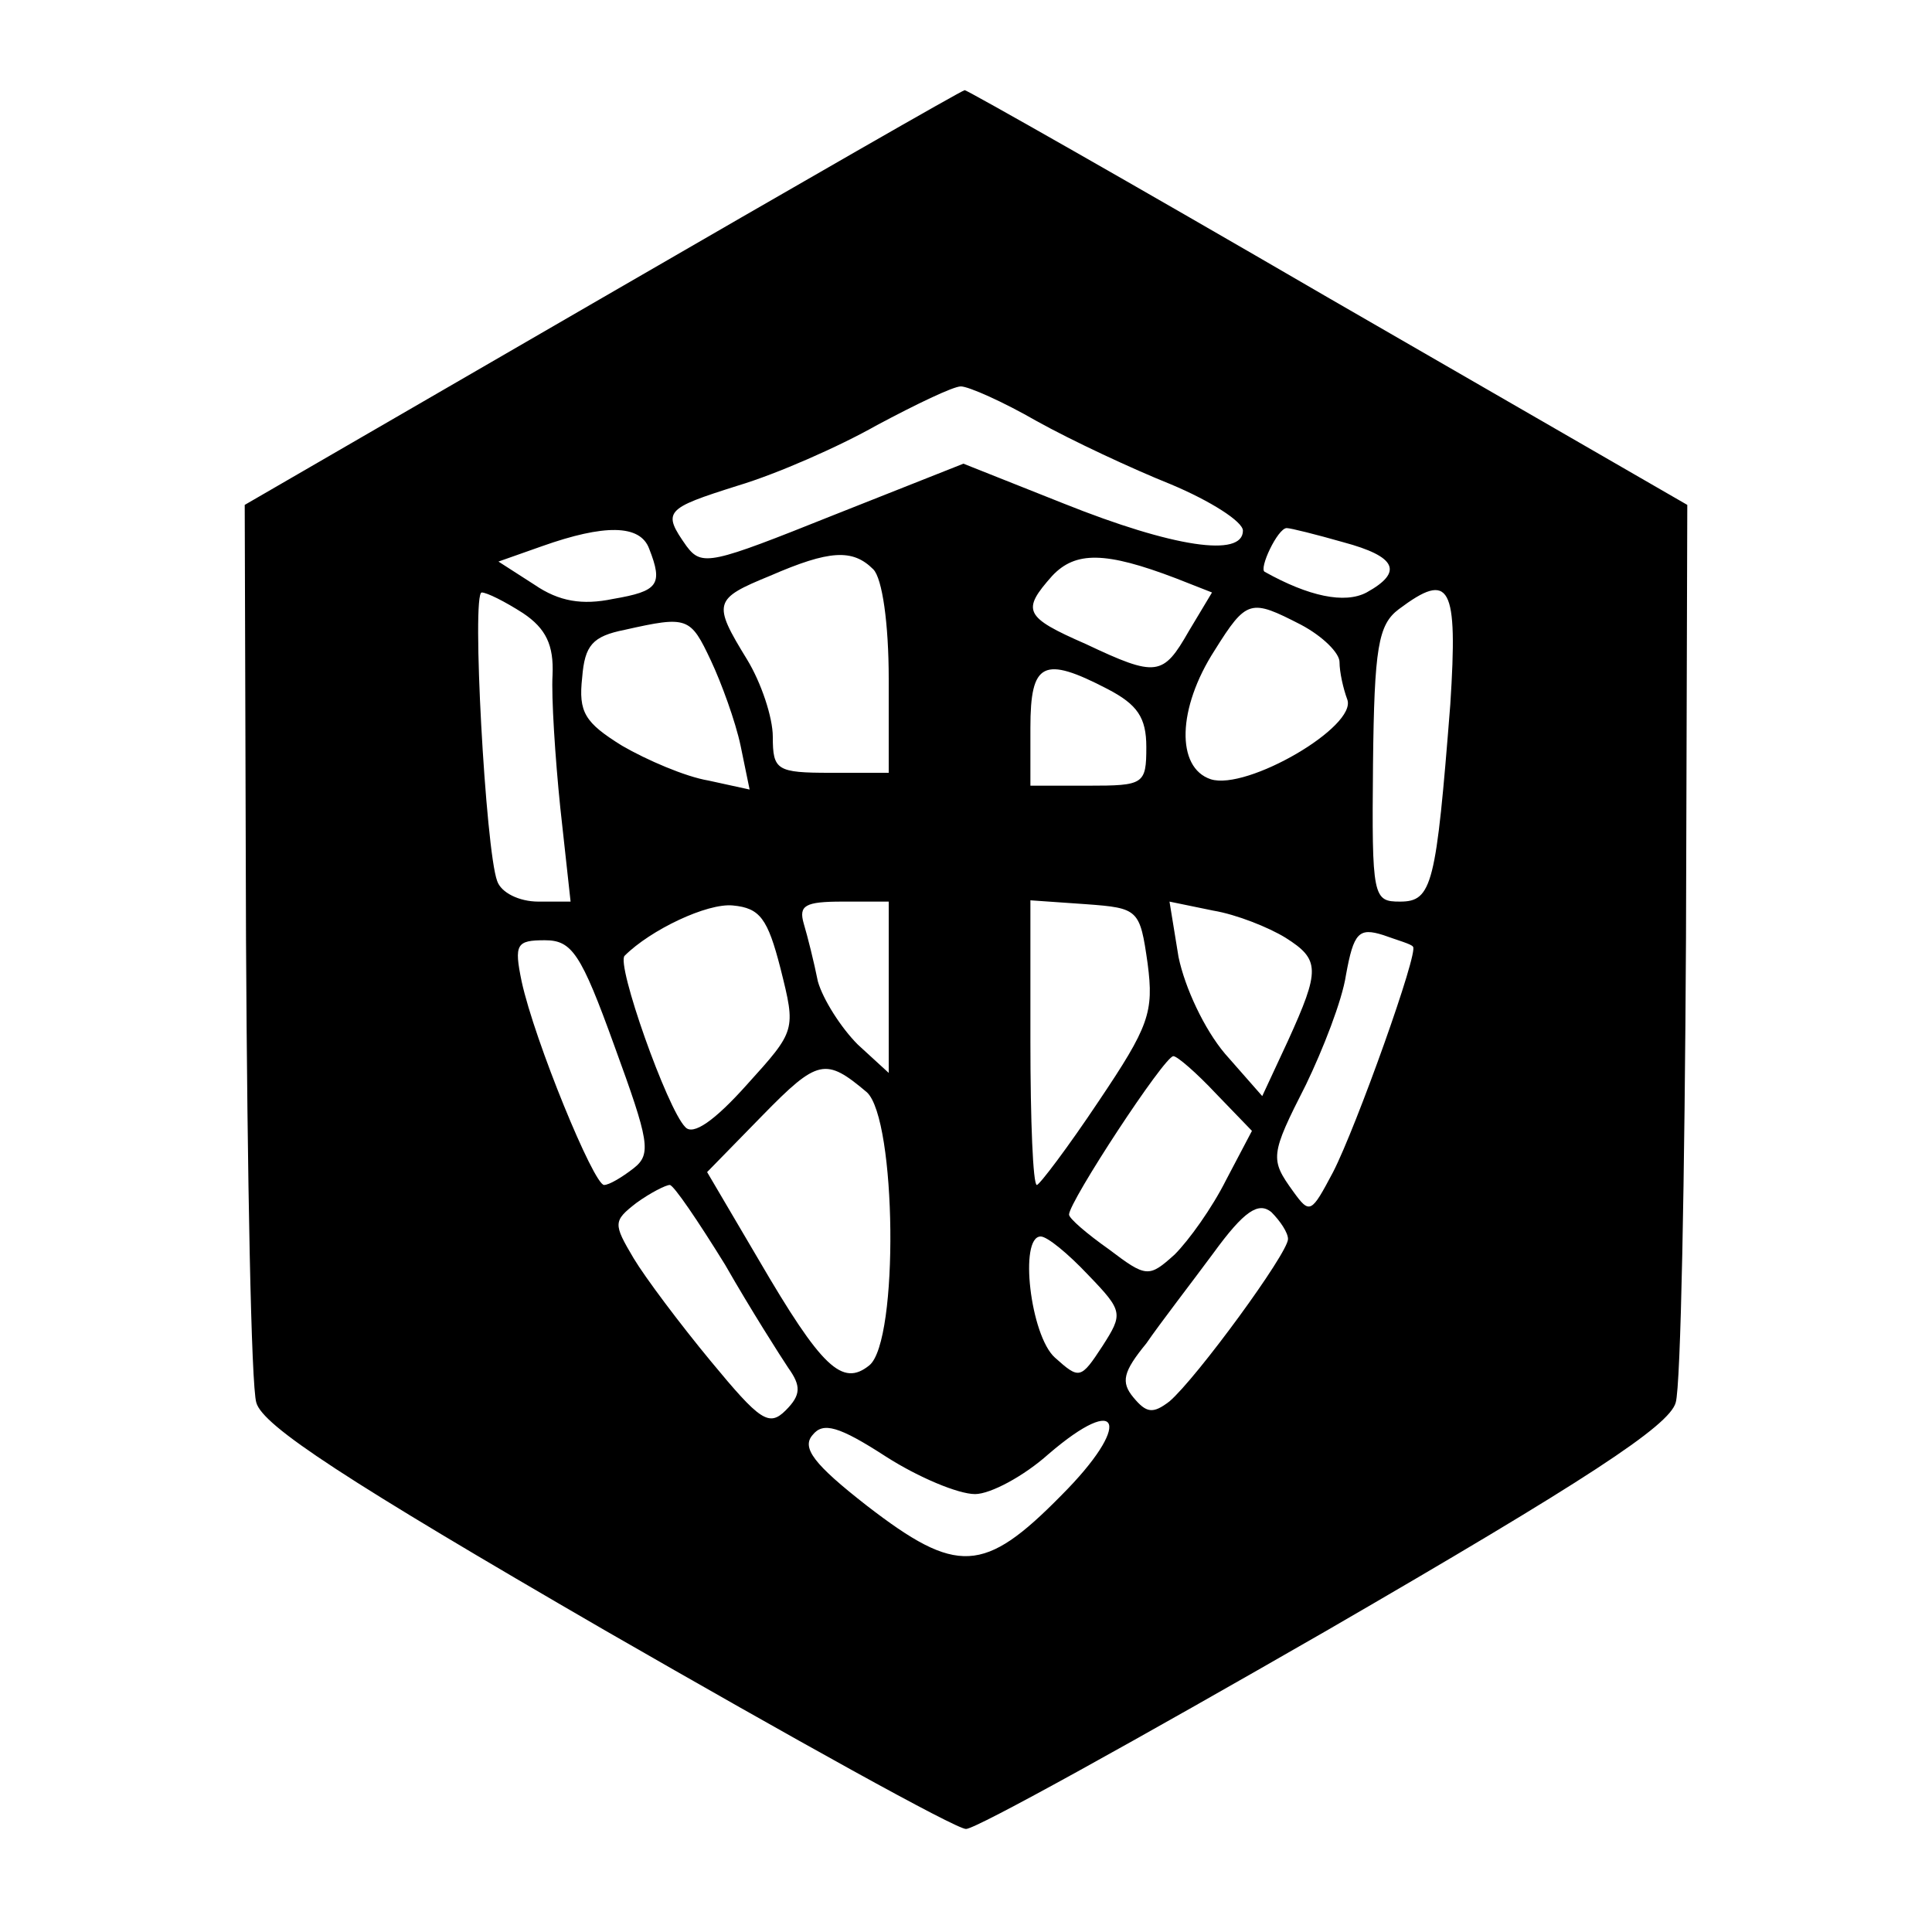 <?xml version="1.0" standalone="no"?>
<!DOCTYPE svg PUBLIC "-//W3C//DTD SVG 20010904//EN"
 "http://www.w3.org/TR/2001/REC-SVG-20010904/DTD/svg10.dtd">
<svg version="1.0" xmlns="http://www.w3.org/2000/svg"
 width="150pt" height="150pt" viewBox="0 0 150 150"
 preserveAspectRatio="xMidYMid meet">

<g transform="translate(0,150) scale(0.1,-0.1)"
fill="#000000" stroke="none">
<path d="M468 1269 l-278 -161 1 -337 c1 -185 4 -347 8 -360 5 -18 69 -60 271
-177 146 -84 272 -154 280 -154 8 0 134 70 280 154 202 117 266 159 271 177 4
13 7 175 8 361 l1 336 -279 161 c-153 89 -280 161 -282 161 -2 0 -129 -73
-281 -161z m337 -96 c27 -15 74 -37 104 -49 31 -13 56 -29 56 -36 0 -21 -54
-13 -139 21 l-78 31 -101 -40 c-95 -38 -102 -40 -114 -24 -19 27 -17 29 40 47
30 9 78 30 108 47 30 16 59 30 65 30 6 0 33 -12 59 -27z m-301 -99 c11 -28 7
-33 -28 -39 -24 -5 -42 -2 -61 11 l-28 18 34 12 c48 17 76 17 83 -2z m539 5
c41 -11 47 -23 18 -39 -17 -9 -45 -3 -79 16 -5 2 10 34 17 34 3 0 23 -5 44
-11z m-365 -21 c7 -7 12 -42 12 -85 l0 -73 -45 0 c-42 0 -45 2 -45 28 0 15 -9
42 -20 60 -27 44 -26 47 18 65 46 20 64 21 80 5z m235 -7 l28 -11 -18 -30
c-20 -35 -25 -36 -80 -10 -48 21 -50 26 -26 53 18 19 41 19 96 -2z m-507 -27
c18 -12 24 -25 23 -48 -1 -17 2 -64 6 -103 l8 -73 -25 0 c-15 0 -29 7 -32 16
-9 24 -20 224 -12 224 4 0 18 -7 32 -16z m720 -71 c-11 -140 -14 -153 -39
-153 -21 0 -22 3 -21 107 1 90 4 108 20 120 40 30 46 19 40 -74z m-116 62 c17
-9 30 -22 30 -29 0 -8 3 -21 6 -29 8 -21 -78 -71 -106 -62 -27 9 -26 55 3 100
25 40 28 40 67 20z m-458 -28 c8 -17 19 -47 23 -66 l7 -34 -32 7 c-18 3 -48
16 -67 27 -29 18 -34 26 -31 53 2 25 8 32 33 37 49 11 51 10 67 -24z m308 -22
c23 -12 30 -22 30 -45 0 -29 -2 -30 -45 -30 l-45 0 0 45 c0 51 10 56 60 30z
m-254 -217 c12 -48 12 -48 -26 -90 -25 -28 -42 -40 -48 -33 -14 14 -54 127
-47 133 20 20 64 41 84 39 21 -2 27 -10 37 -49z m84 -15 l0 -66 -24 22 c-13
13 -27 35 -31 49 -3 15 -8 35 -11 45 -4 14 1 17 30 17 l36 0 0 -67z m201 19
c5 -38 1 -49 -38 -107 -24 -36 -46 -65 -48 -65 -3 0 -5 50 -5 111 l0 110 43
-3 c41 -3 42 -4 48 -46z m107 20 c27 -17 27 -25 2 -80 l-20 -43 -29 33 c-16
19 -31 51 -36 75 l-7 43 34 -7 c18 -3 43 -13 56 -21z m99 -7 c5 -3 -44 -140
-62 -175 -17 -32 -18 -33 -31 -15 -18 25 -18 28 10 83 13 27 28 65 31 85 6 33
10 37 29 31 11 -4 22 -7 23 -9z m-620 -77 c27 -74 29 -84 15 -95 -9 -7 -19
-13 -23 -13 -8 0 -54 112 -64 158 -6 29 -4 32 18 32 21 0 28 -10 54 -82z m196
-36 c23 -21 25 -193 2 -212 -21 -17 -37 -2 -86 82 l-40 68 43 44 c43 44 49 45
81 18z m271 -1 l28 -29 -20 -38 c-11 -22 -29 -47 -40 -58 -20 -18 -22 -18 -51
4 -17 12 -31 24 -31 27 0 10 74 123 81 123 3 0 18 -13 33 -29z m-381 -133 c20
-35 43 -71 49 -80 10 -14 10 -21 -2 -33 -13 -13 -20 -8 -58 38 -24 29 -51 65
-60 80 -16 27 -16 29 2 43 11 8 23 14 26 14 3 0 22 -28 43 -62z m437 20 c0
-11 -71 -108 -92 -126 -13 -10 -18 -9 -28 3 -10 12 -8 20 10 42 11 16 35 47
52 70 24 33 35 40 45 32 7 -7 13 -16 13 -21z m-155 -28 c27 -28 27 -30 11 -55
-17 -26 -18 -26 -37 -9 -19 17 -28 94 -11 94 5 0 21 -13 37 -30z m-88 -170
c12 0 38 14 57 31 57 49 65 23 10 -32 -60 -61 -81 -62 -151 -8 -41 32 -51 45
-42 55 8 10 20 7 57 -17 25 -16 56 -29 69 -29z"/>
</g>
</svg>
